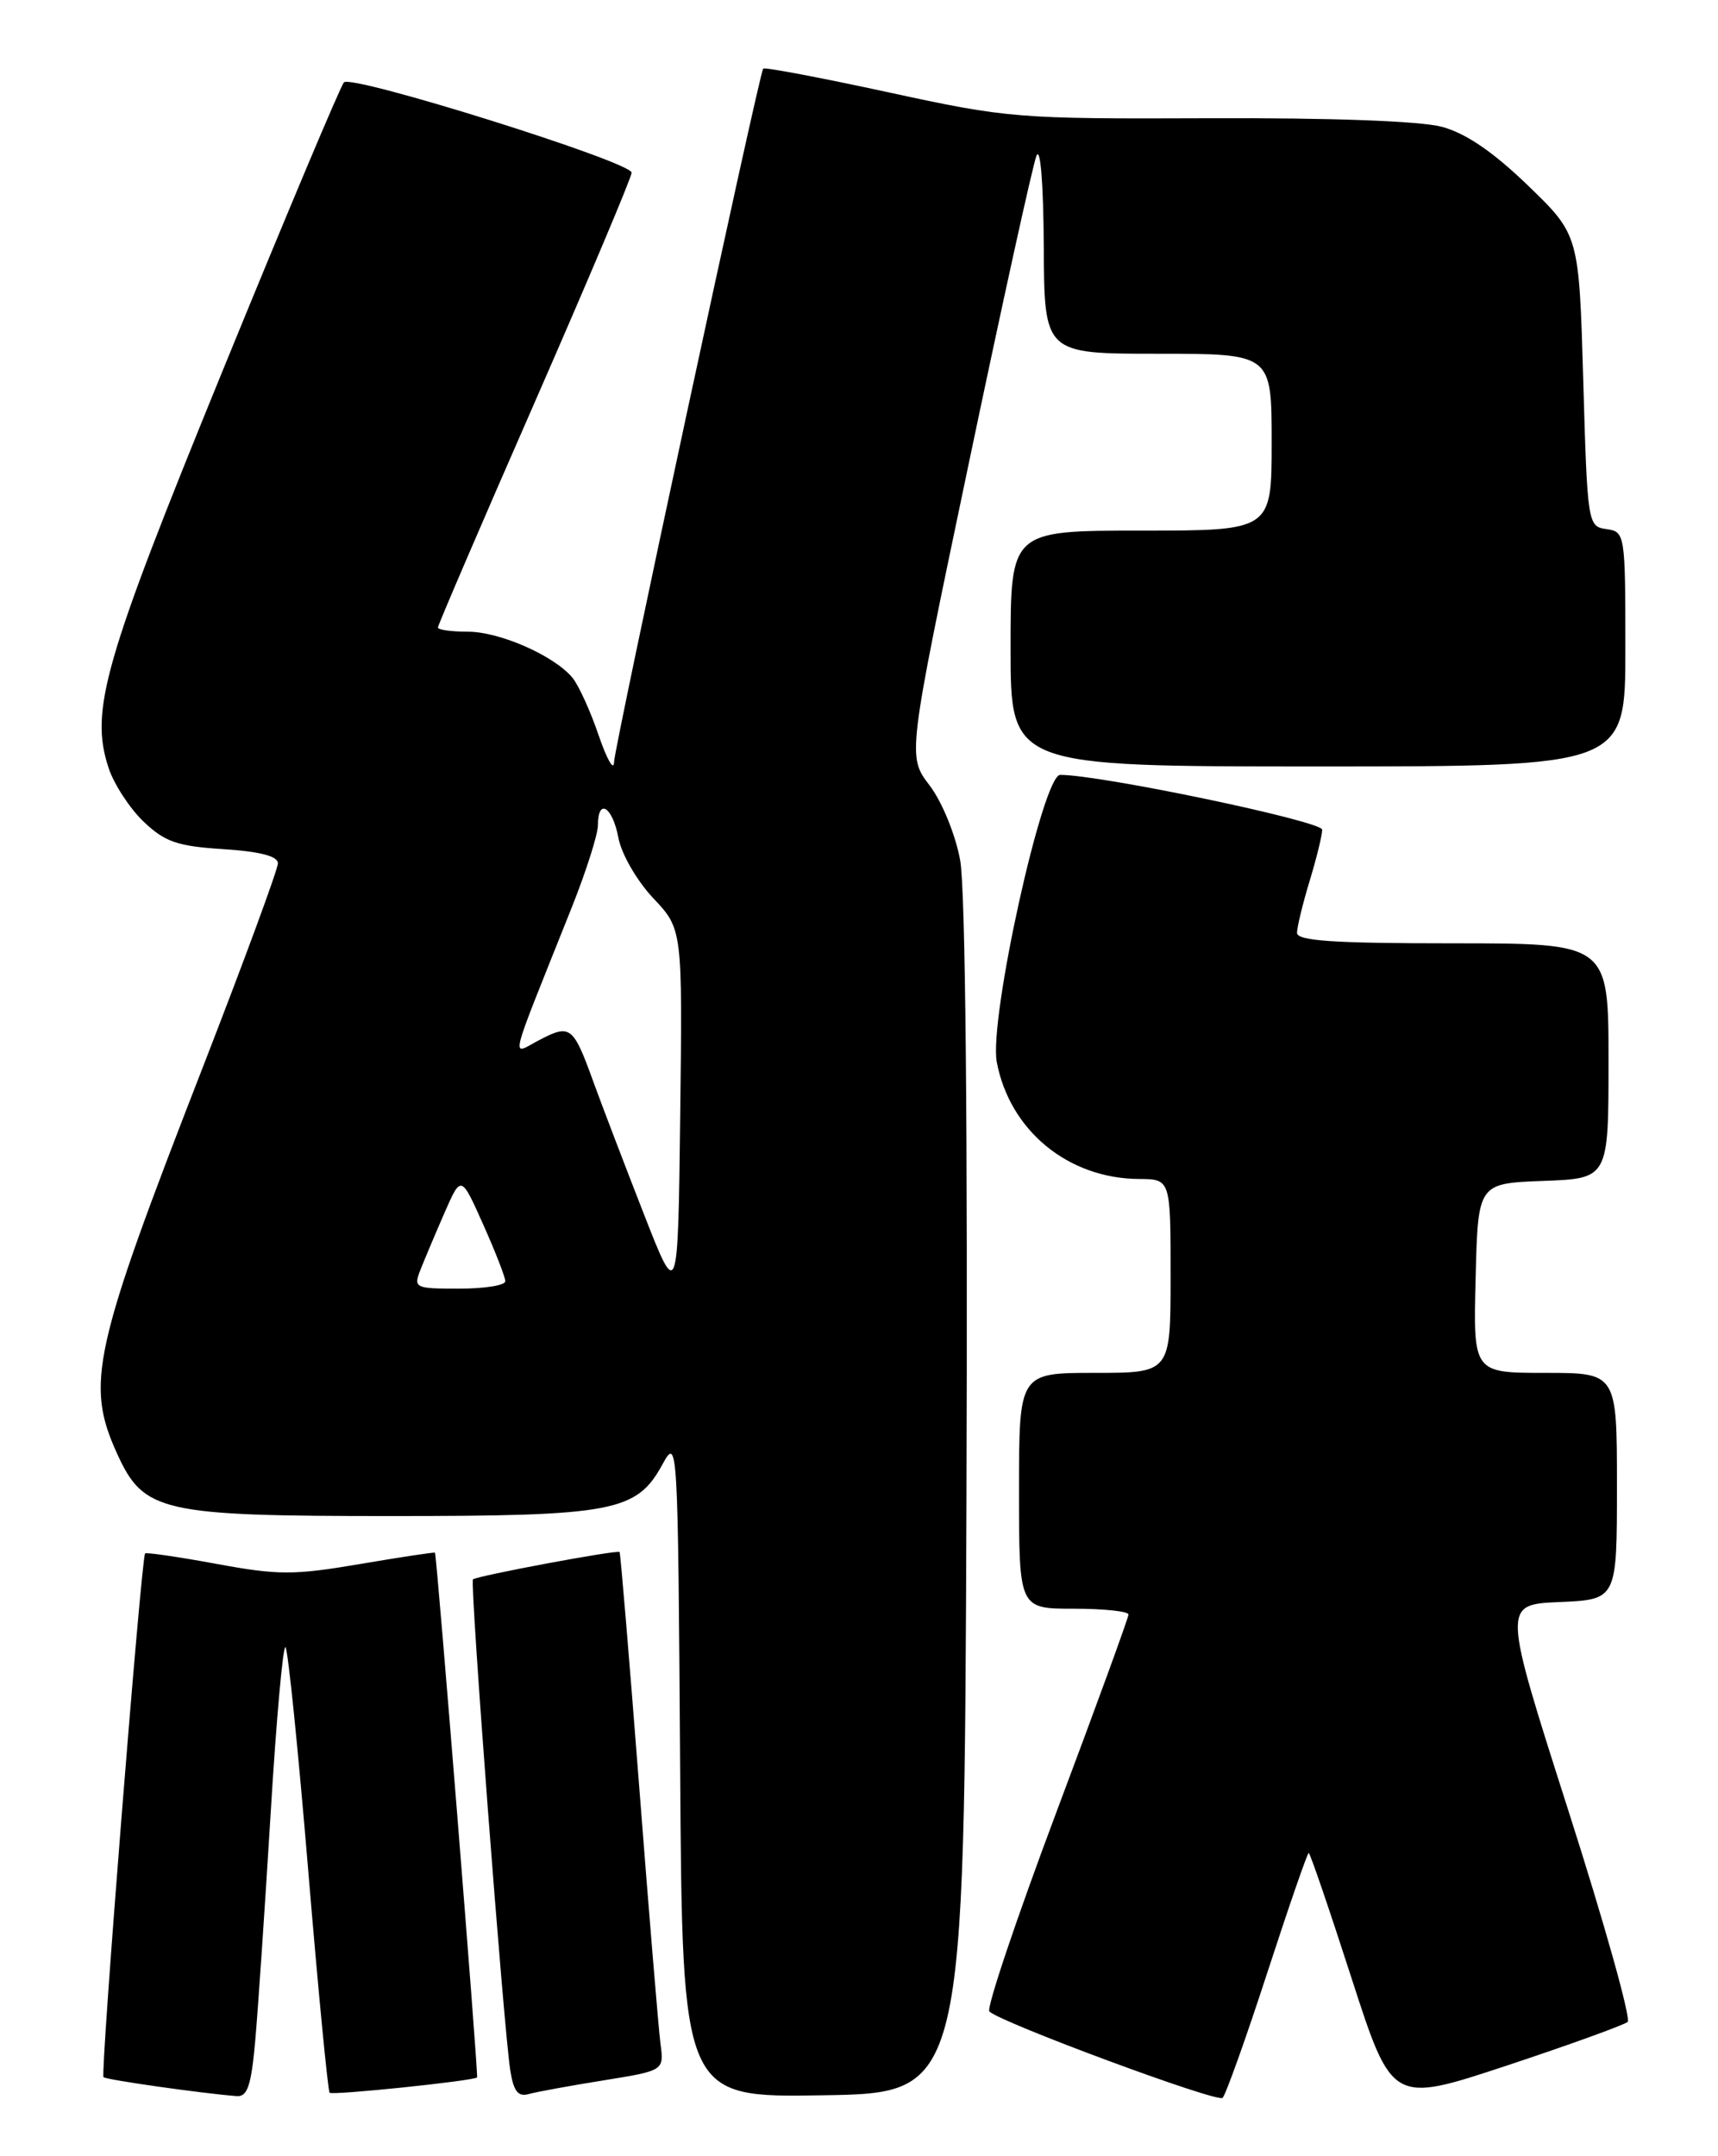 <?xml version="1.0" encoding="UTF-8" standalone="no"?>
<!DOCTYPE svg PUBLIC "-//W3C//DTD SVG 1.1//EN" "http://www.w3.org/Graphics/SVG/1.1/DTD/svg11.dtd" >
<svg xmlns="http://www.w3.org/2000/svg" xmlns:xlink="http://www.w3.org/1999/xlink" version="1.1" viewBox="0 0 204 256">
 <g >
 <path fill="currentColor"
d=" M 150.47 234.25 C 153.02 226.41 155.24 220.00 155.40 220.00 C 155.56 220.00 157.85 226.69 160.49 234.88 C 165.30 249.75 165.30 249.75 178.90 245.25 C 186.38 242.77 192.84 240.43 193.27 240.06 C 193.69 239.68 190.52 228.37 186.22 214.93 C 178.41 190.50 178.41 190.50 185.20 190.21 C 192.00 189.91 192.00 189.91 192.00 176.46 C 192.00 163.00 192.00 163.00 183.47 163.00 C 174.93 163.00 174.93 163.00 175.22 151.75 C 175.50 140.50 175.50 140.50 183.25 140.21 C 191.00 139.92 191.00 139.92 191.00 125.96 C 191.00 112.00 191.00 112.00 172.50 112.00 C 158.36 112.00 154.00 111.71 154.01 110.75 C 154.02 110.06 154.69 107.29 155.51 104.59 C 156.33 101.89 157.00 99.16 157.00 98.51 C 157.00 97.50 130.74 92.00 125.89 92.00 C 123.82 92.00 117.41 121.04 118.36 126.10 C 119.90 134.23 126.83 139.93 135.25 139.98 C 139.00 140.00 139.00 140.00 139.00 151.50 C 139.00 163.00 139.00 163.00 130.00 163.00 C 121.00 163.00 121.00 163.00 121.00 177.00 C 121.00 191.00 121.00 191.00 127.50 191.00 C 131.07 191.00 134.00 191.31 134.00 191.69 C 134.00 192.06 130.13 202.67 125.40 215.26 C 120.68 227.84 117.11 238.45 117.48 238.82 C 118.78 240.12 144.50 249.66 145.17 249.08 C 145.53 248.76 147.92 242.09 150.47 234.25 Z  M 30.31 242.25 C 30.64 238.54 31.46 226.40 32.14 215.27 C 32.81 204.14 33.61 195.28 33.90 195.57 C 34.20 195.86 35.41 207.80 36.60 222.10 C 37.79 236.40 38.94 248.27 39.14 248.47 C 39.47 248.80 56.26 247.06 56.65 246.65 C 56.83 246.47 51.86 184.56 51.65 184.35 C 51.57 184.27 47.55 184.88 42.72 185.70 C 34.90 187.03 33.03 187.03 25.72 185.68 C 21.20 184.85 17.38 184.29 17.23 184.44 C 16.78 184.89 11.90 246.24 12.29 246.62 C 12.60 246.93 23.93 248.54 28.11 248.87 C 29.38 248.97 29.84 247.61 30.31 242.25 Z  M 71.67 247.00 C 78.85 245.84 78.85 245.84 78.43 242.67 C 78.20 240.93 77.06 227.12 75.89 212.00 C 74.72 196.88 73.68 184.40 73.57 184.27 C 73.32 183.98 56.61 187.10 56.16 187.52 C 55.78 187.88 59.80 240.74 60.59 245.80 C 60.98 248.30 61.52 248.99 62.80 248.62 C 63.74 248.36 67.73 247.63 71.67 247.00 Z  M 114.76 178.01 C 114.92 134.14 114.64 105.48 114.01 102.12 C 113.45 99.08 111.86 95.19 110.38 93.25 C 107.74 89.79 107.74 89.79 115.01 55.14 C 119.00 36.09 122.63 19.60 123.07 18.50 C 123.54 17.33 123.90 21.81 123.94 29.25 C 124.00 42.00 124.00 42.00 137.50 42.00 C 151.00 42.00 151.00 42.00 151.00 52.50 C 151.00 63.00 151.00 63.00 135.50 63.00 C 120.00 63.00 120.00 63.00 120.00 77.00 C 120.00 91.00 120.00 91.00 156.50 91.00 C 193.00 91.00 193.00 91.00 193.00 77.07 C 193.00 63.38 192.96 63.13 190.75 62.82 C 188.54 62.51 188.49 62.21 188.00 45.19 C 187.50 27.89 187.50 27.89 181.44 22.03 C 177.32 18.05 174.06 15.82 171.23 15.06 C 168.66 14.37 158.08 13.98 143.59 14.04 C 120.78 14.13 119.68 14.04 105.49 10.96 C 97.45 9.22 90.76 7.95 90.62 8.15 C 90.11 8.89 72.96 88.60 72.91 90.50 C 72.88 91.60 72.06 90.15 71.08 87.29 C 70.11 84.42 68.70 81.35 67.97 80.46 C 65.79 77.84 59.34 75.00 55.54 75.00 C 53.59 75.00 52.00 74.78 52.00 74.50 C 52.00 74.23 57.17 62.19 63.50 47.75 C 69.82 33.31 75.00 21.05 75.00 20.50 C 75.00 19.23 41.78 8.81 40.84 9.78 C 40.45 10.18 33.99 25.53 26.48 43.91 C 12.30 78.61 10.64 84.36 12.90 91.19 C 13.53 93.10 15.39 95.96 17.04 97.54 C 19.57 99.96 21.05 100.47 26.52 100.82 C 30.87 101.10 33.00 101.65 33.00 102.50 C 33.00 103.20 29.00 114.06 24.11 126.64 C 11.01 160.30 10.13 164.28 13.90 172.58 C 17.06 179.53 19.10 180.00 46.43 180.00 C 72.92 180.00 75.60 179.49 78.68 173.83 C 80.47 170.56 80.50 171.20 80.76 209.77 C 81.02 249.05 81.02 249.05 97.76 248.77 C 114.50 248.50 114.50 248.50 114.76 178.01 Z  M 76.40 144.00 C 74.14 138.22 71.48 131.25 70.48 128.50 C 68.07 121.84 67.73 121.57 64.12 123.44 C 60.61 125.25 60.16 127.13 67.90 107.72 C 69.60 103.45 71.00 99.06 71.00 97.97 C 71.00 94.69 72.73 95.76 73.43 99.47 C 73.79 101.40 75.63 104.58 77.56 106.63 C 81.04 110.32 81.04 110.32 80.77 132.41 C 80.50 154.50 80.50 154.50 76.40 144.00 Z  M 49.93 150.75 C 50.42 149.51 51.70 146.47 52.78 144.00 C 54.75 139.50 54.75 139.50 57.37 145.37 C 58.82 148.61 60.00 151.64 60.00 152.12 C 60.00 152.61 57.54 153.00 54.52 153.00 C 49.25 153.00 49.08 152.92 49.93 150.75 Z "/>
</g>
</svg>